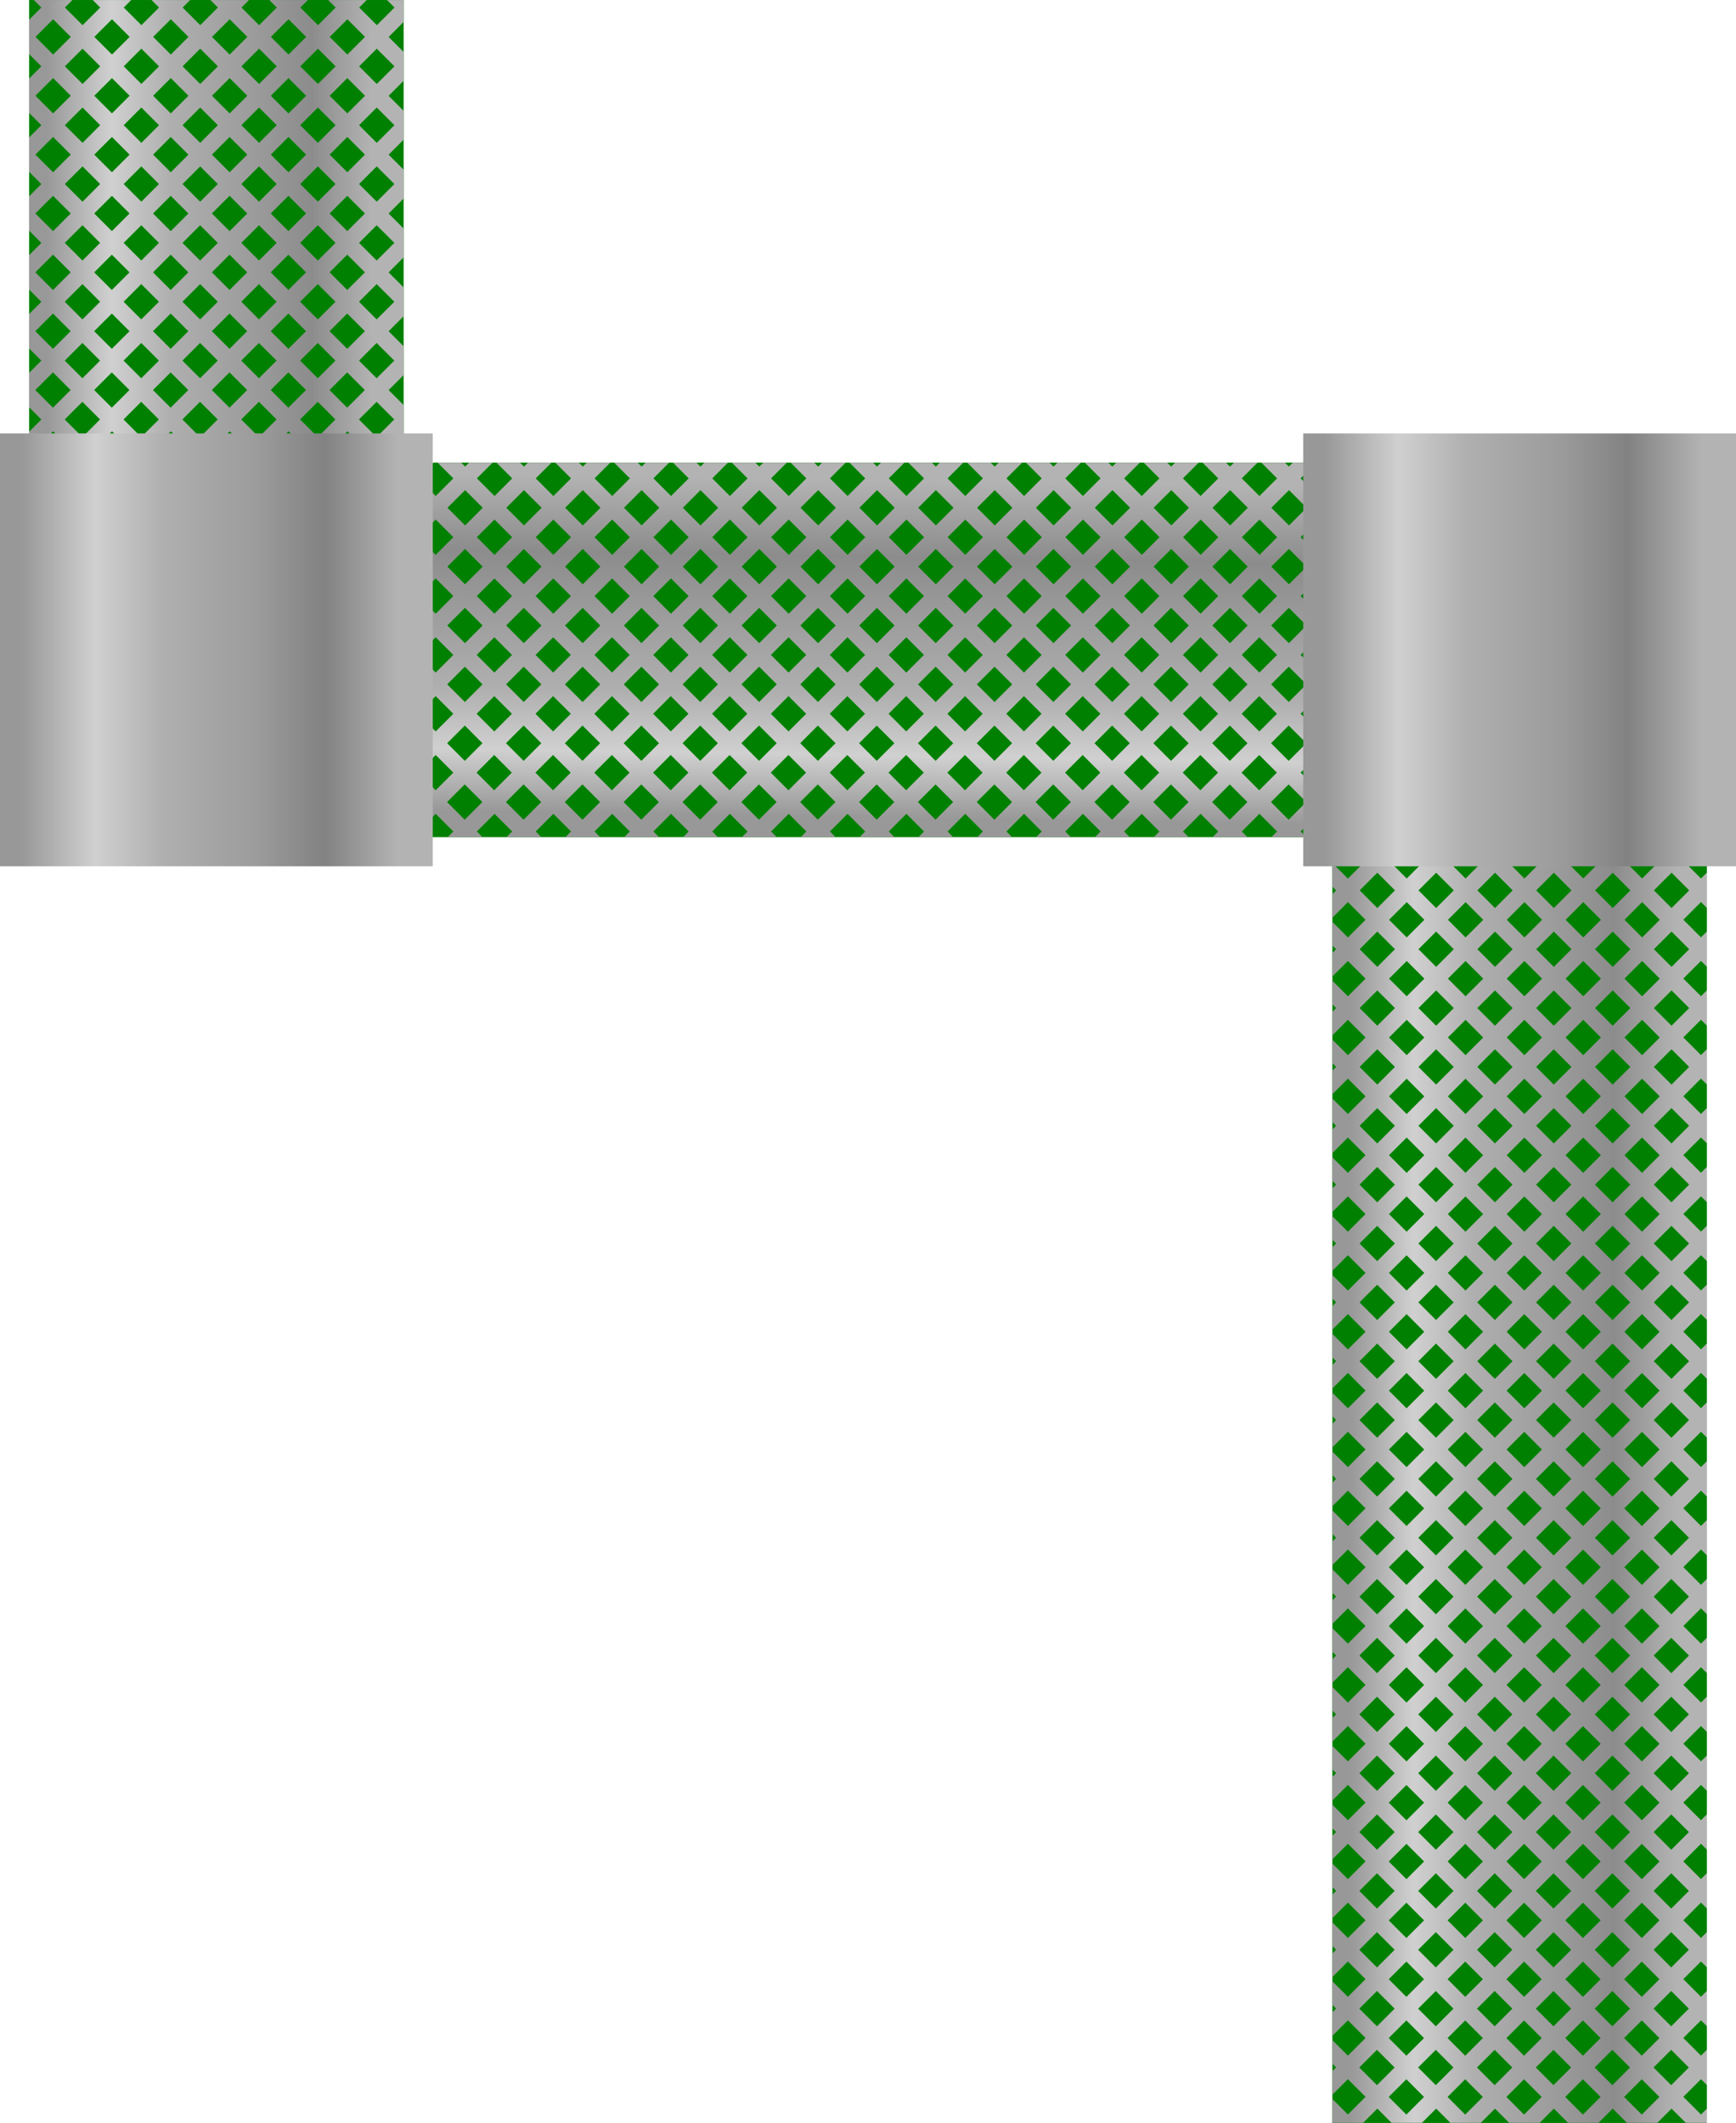 <?xml version="1.0" encoding="UTF-8" standalone="no"?>
<!-- Created with Inkscape (http://www.inkscape.org/) -->

<svg
   width="208.579"
   height="255.044"
   viewBox="0 0 208.579 255.044"
   version="1.1"
   id="svg22745"
   inkscape:version="1.2.2 (732a01da63, 2022-12-09)"
   sodipodi:docname="hose-2.svg"
   xmlns:inkscape="http://www.inkscape.org/namespaces/inkscape"
   xmlns:sodipodi="http://sodipodi.sourceforge.net/DTD/sodipodi-0.dtd"
   xmlns:xlink="http://www.w3.org/1999/xlink"
   xmlns="http://www.w3.org/2000/svg"
   xmlns:svg="http://www.w3.org/2000/svg">
  <sodipodi:namedview
     id="namedview22747"
     pagecolor="#ffffff"
     bordercolor="#000000"
     borderopacity="0.25"
     inkscape:showpageshadow="2"
     inkscape:pageopacity="0.0"
     inkscape:pagecheckerboard="0"
     inkscape:deskcolor="#d1d1d1"
     inkscape:document-units="px"
     showgrid="false"
     inkscape:zoom="0.914906"
     inkscape:cx="75.417584"
     inkscape:cy="288.00773"
     inkscape:window-width="1278"
     inkscape:window-height="1360"
     inkscape:window-x="-7"
     inkscape:window-y="0"
     inkscape:window-maximized="0"
     inkscape:current-layer="layer1" />
  <defs
     id="defs22742">
    <linearGradient
       inkscape:collect="always"
       xlink:href="#linearGradient16891"
       id="linearGradient16893"
       x1="2012.659"
       y1="2354.439"
       x2="2013.383"
       y2="2399.476"
       gradientUnits="userSpaceOnUse" />
    <linearGradient
       inkscape:collect="always"
       id="linearGradient16891">
      <stop
         style="stop-color:#b3b3b3;stop-opacity:1;"
         offset="0.045"
         id="stop16887" />
      <stop
         style="stop-color:#8c8c8c;stop-opacity:1;"
         offset="0.249"
         id="stop16895" />
      <stop
         style="stop-color:#9c9c9c;stop-opacity:1;"
         offset="0.412"
         id="stop16897" />
      <stop
         style="stop-color:#afafaf;stop-opacity:1;"
         offset="0.618"
         id="stop16899" />
      <stop
         style="stop-color:#d0d0d0;stop-opacity:1;"
         offset="0.78"
         id="stop16901" />
      <stop
         style="stop-color:#989898;stop-opacity:1;"
         offset="0.945"
         id="stop16889" />
    </linearGradient>
    <linearGradient
       inkscape:collect="always"
       xlink:href="#linearGradient16149"
       id="linearGradient16151"
       x1="2072.777"
       y1="2326.24"
       x2="2117.777"
       y2="2326.24"
       gradientUnits="userSpaceOnUse" />
    <linearGradient
       inkscape:collect="always"
       id="linearGradient16149">
      <stop
         style="stop-color:#b3b3b3;stop-opacity:1;"
         offset="0.084"
         id="stop16145" />
      <stop
         style="stop-color:#8c8c8c;stop-opacity:1;"
         offset="0.246"
         id="stop16153" />
      <stop
         style="stop-color:#9c9c9c;stop-opacity:1;"
         offset="0.406"
         id="stop16155" />
      <stop
         style="stop-color:#afafaf;stop-opacity:1;"
         offset="0.624"
         id="stop16157" />
      <stop
         style="stop-color:#d0d0d0;stop-opacity:1;"
         offset="0.78"
         id="stop16159" />
      <stop
         style="stop-color:#989898;stop-opacity:1;"
         offset="0.955"
         id="stop16147" />
    </linearGradient>
    <linearGradient
       inkscape:collect="always"
       xlink:href="#linearGradient14681"
       id="linearGradient14683"
       x1="1916.198"
       y1="2477.024"
       x2="1961.198"
       y2="2477.024"
       gradientUnits="userSpaceOnUse" />
    <linearGradient
       inkscape:collect="always"
       id="linearGradient14681">
      <stop
         style="stop-color:#b3b3b3;stop-opacity:1;"
         offset="0.08"
         id="stop14677" />
      <stop
         style="stop-color:#8c8c8c;stop-opacity:1;"
         offset="0.249"
         id="stop14685" />
      <stop
         style="stop-color:#9c9c9c;stop-opacity:1;"
         offset="0.409"
         id="stop14687" />
      <stop
         style="stop-color:#afafaf;stop-opacity:1;"
         offset="0.621"
         id="stop14689" />
      <stop
         style="stop-color:#d0d0d0;stop-opacity:1;"
         offset="0.783"
         id="stop14691" />
      <stop
         style="stop-color:#989898;stop-opacity:1;"
         offset="0.952"
         id="stop14679" />
    </linearGradient>
    <linearGradient
       inkscape:collect="always"
       xlink:href="#linearGradient16079"
       id="linearGradient16704"
       gradientUnits="userSpaceOnUse"
       x1="2070.859"
       y1="2381.742"
       x2="2122.859"
       y2="2381.742"
       gradientTransform="translate(-1.582,-4.926)" />
    <linearGradient
       inkscape:collect="always"
       id="linearGradient16079">
      <stop
         style="stop-color:#b3b3b3;stop-opacity:1;"
         offset="0.08"
         id="stop16075" />
      <stop
         style="stop-color:#828282;stop-opacity:1;"
         offset="0.25"
         id="stop16083" />
      <stop
         style="stop-color:#9c9c9c;stop-opacity:1;"
         offset="0.41"
         id="stop16085" />
      <stop
         style="stop-color:#afafaf;stop-opacity:1;"
         offset="0.62"
         id="stop16087" />
      <stop
         style="stop-color:#d0d0d0;stop-opacity:1;"
         offset="0.78"
         id="stop16089" />
      <stop
         style="stop-color:#989898;stop-opacity:1;"
         offset="0.95"
         id="stop16077" />
    </linearGradient>
    <linearGradient
       inkscape:collect="always"
       xlink:href="#linearGradient16079"
       id="linearGradient16706"
       gradientUnits="userSpaceOnUse"
       gradientTransform="translate(-158.162,-4.926)"
       x1="2070.859"
       y1="2381.742"
       x2="2122.859"
       y2="2381.742" />
  </defs>
  <g
     inkscape:label="Layer 1"
     inkscape:groupmode="layer"
     id="layer1"
     transform="translate(-320.891,-282.356)">
    <g
       id="hose-2"
       transform="matrix(-1,0,0,1,2442.167,-2016.384)"
       style="display:inline">
      <rect
         style="fill:#008000;stroke:none;stroke-width:1.352;stroke-linecap:square;stroke-dasharray:none;paint-order:markers stroke fill"
         id="rect12396-8-7"
         width="45"
         height="106.334"
         x="2354.315"
         y="-2069.965"
         transform="rotate(90)"
         inkscape:label="rect12396-8" />
      <path
         id="rect12396-8-7-0"
         style="display:inline;fill:url(#linearGradient16893);fill-opacity:1;stroke:none;stroke-width:1.352;stroke-linecap:square;stroke-dasharray:none;paint-order:markers stroke fill"
         inkscape:label="rect12396-8"
         d="m 2069.965,2354.315 v 0.807 l -0.807,-0.807 z m -1.264,0 -1.893,1.893 2.121,2.121 1.035,-1.035 v 4.899 l -1.035,-1.035 -2.121,2.121 2.121,2.121 1.035,-1.035 v 4.9 l -1.035,-1.035 -2.121,2.121 2.121,2.121 1.035,-1.035 v 4.898 l -1.035,-1.035 -2.121,2.121 2.121,2.121 1.035,-1.035 v 4.898 l -1.035,-1.035 -2.121,2.121 2.121,2.123 1.035,-1.035 v 4.898 l -1.035,-1.035 -2.121,2.121 2.121,2.121 1.035,-1.035 v 4.898 l -1.035,-1.035 -2.121,2.121 0.682,0.682 h -4.191 l 0.682,-0.682 -2.121,-2.121 -2.121,2.121 0.682,0.682 h -4.193 l 0.682,-0.682 -2.121,-2.121 -2.121,2.121 0.682,0.682 h -4.191 l 0.682,-0.682 -2.121,-2.121 -2.121,2.121 0.682,0.682 h -4.191 l 0.682,-0.682 -2.121,-2.121 -2.123,2.121 0.682,0.682 h -4.191 l 0.682,-0.682 -2.121,-2.121 -2.121,2.121 0.682,0.682 h -4.191 l 0.682,-0.682 -2.121,-2.121 -2.121,2.121 0.682,0.682 h -4.193 l 0.682,-0.682 -2.121,-2.121 -2.121,2.121 0.682,0.682 h -4.191 l 0.682,-0.682 -2.121,-2.121 -2.121,2.121 0.682,0.682 h -4.191 l 0.682,-0.682 -2.121,-2.121 -2.121,2.121 0.682,0.682 h -4.193 l 0.682,-0.682 -2.121,-2.121 -2.121,2.121 0.682,0.682 h -4.191 l 0.682,-0.682 -2.121,-2.121 -2.121,2.121 0.682,0.682 h -4.191 l 0.682,-0.682 -2.123,-2.121 -2.121,2.121 0.682,0.682 h -4.191 l 0.682,-0.682 -2.121,-2.121 -2.121,2.121 0.682,0.682 h -4.191 l 0.682,-0.682 -2.121,-2.121 -2.121,2.121 0.682,0.682 h -4.193 l 0.682,-0.682 -1.353,-1.354 v -4.363 l 1.353,-1.354 -1.353,-1.353 v -4.363 l 1.353,-1.355 -1.353,-1.353 v -4.363 l 1.353,-1.353 -1.353,-1.353 v -4.363 l 1.353,-1.353 -1.353,-1.354 v -4.365 l 1.353,-1.353 -1.353,-1.353 v -4.363 l 1.353,-1.353 -1.353,-1.353 v -0.539 h 2.289 l 0.479,0.478 0.478,-0.478 h 2.83 l -1.893,1.893 2.121,2.121 2.121,-2.121 -1.893,-1.893 h 2.828 l 0.478,0.478 0.478,-0.478 h 2.828 l -1.893,1.893 2.121,2.121 2.121,-2.121 -1.893,-1.893 h 2.828 l 0.478,0.478 0.478,-0.478 h 2.828 l -1.893,1.893 2.121,2.121 2.123,-2.121 -1.895,-1.893 h 2.83 l 0.478,0.478 0.478,-0.478 h 2.828 l -1.893,1.893 2.121,2.121 2.121,-2.121 -1.893,-1.893 h 2.828 l 0.478,0.478 0.478,-0.478 h 2.828 l -1.893,1.893 2.121,2.121 2.121,-2.121 -1.893,-1.893 h 2.828 l 0.478,0.478 0.478,-0.478 h 2.83 l -1.893,1.893 2.121,2.121 2.121,-2.121 -1.893,-1.893 h 2.828 l 0.478,0.478 0.478,-0.478 h 2.828 l -1.893,1.893 2.121,2.121 2.121,-2.121 -1.893,-1.893 h 2.828 l 0.478,0.478 0.478,-0.478 h 2.828 l -1.893,1.893 2.121,2.121 2.121,-2.121 -1.893,-1.893 h 2.83 l 0.479,0.478 0.478,-0.478 h 2.828 l -1.893,1.893 2.121,2.121 2.121,-2.121 -1.893,-1.893 h 2.828 l 0.478,0.478 0.478,-0.478 h 2.828 l -1.893,1.893 2.121,2.121 2.121,-2.121 -1.893,-1.893 h 2.828 l 0.478,0.478 0.478,-0.478 h 2.83 l -1.895,1.893 2.123,2.121 2.121,-2.121 -1.893,-1.893 h 2.828 l 0.479,0.478 0.478,-0.478 h 2.828 l -1.893,1.893 2.121,2.121 2.121,-2.121 -1.893,-1.893 h 2.828 l 0.478,0.478 0.478,-0.478 h 2.828 l -1.893,1.893 2.121,2.121 2.121,-2.121 -1.893,-1.893 h 2.83 l 0.478,0.478 0.478,-0.478 h 2.828 l -1.893,1.893 2.121,2.121 2.121,-2.121 -1.893,-1.893 h 2.828 l 0.478,0.478 0.479,-0.478 z m -3.307,3.307 -2.121,2.121 2.121,2.121 2.121,-2.121 z m -7.07,0 -2.123,2.121 2.123,2.121 2.121,-2.121 z m -7.072,0 -2.121,2.121 2.121,2.121 2.121,-2.121 z m -7.07,0 -2.121,2.121 2.121,2.121 2.121,-2.121 z m -7.072,0 -2.121,2.121 2.121,2.121 2.121,-2.121 z m -7.07,0 -2.121,2.121 2.121,2.121 2.121,-2.121 z m -7.07,0 -2.123,2.121 2.123,2.121 2.121,-2.121 z m -7.072,0 -2.121,2.121 2.121,2.121 2.121,-2.121 z m -7.07,0 -2.121,2.121 2.121,2.121 2.121,-2.121 z m -7.072,0 -2.121,2.121 2.121,2.121 2.123,-2.121 z m -7.07,0 -2.121,2.121 2.121,2.121 2.121,-2.121 z m -7.07,0 -2.121,2.121 2.121,2.121 2.121,-2.121 z m -7.072,0 -2.121,2.121 2.121,2.121 2.121,-2.121 z m -7.07,0 -2.121,2.121 2.121,2.121 2.121,-2.121 z m -7.072,0 -2.121,2.121 2.121,2.121 2.123,-2.121 z m 95.461,3.535 -2.121,2.121 2.121,2.121 2.121,-2.121 z m -7.072,0 -2.121,2.121 2.121,2.121 2.121,-2.121 z m -7.07,0 -2.121,2.121 2.121,2.121 2.121,-2.121 z m -7.07,0 -2.123,2.121 2.123,2.121 2.121,-2.121 z m -7.072,0 -2.121,2.121 2.121,2.121 2.121,-2.121 z m -7.07,0 -2.121,2.121 2.121,2.121 2.121,-2.121 z m -7.072,0 -2.121,2.121 2.121,2.121 2.121,-2.121 z m -7.07,0 -2.121,2.121 2.121,2.121 2.121,-2.121 z m -7.07,0 -2.121,2.121 2.121,2.121 2.121,-2.121 z m -7.072,0 -2.121,2.121 2.121,2.121 2.121,-2.121 z m -7.07,0 -2.121,2.121 2.121,2.121 2.121,-2.121 z m -7.072,0 -2.121,2.121 2.121,2.121 2.123,-2.121 z m -7.07,0 -2.121,2.121 2.121,2.121 2.121,-2.121 z m -7.07,0 -2.121,2.121 2.121,2.121 2.121,-2.121 z m 95.459,3.535 -2.121,2.121 2.121,2.123 2.121,-2.123 z m -7.07,0 -2.123,2.121 2.123,2.123 2.121,-2.123 z m -7.072,0 -2.121,2.121 2.121,2.123 2.121,-2.123 z m -7.07,0 -2.121,2.121 2.121,2.123 2.121,-2.123 z m -7.072,0 -2.121,2.121 2.121,2.123 2.121,-2.123 z m -7.07,0 -2.121,2.121 2.121,2.123 2.121,-2.123 z m -7.07,0 -2.123,2.121 2.123,2.123 2.121,-2.123 z m -7.072,0 -2.121,2.121 2.121,2.123 2.121,-2.123 z m -7.07,0 -2.121,2.121 2.121,2.123 2.121,-2.123 z m -7.072,0 -2.121,2.121 2.121,2.123 2.123,-2.123 z m -7.07,0 -2.121,2.121 2.121,2.123 2.121,-2.123 z m -7.07,0 -2.121,2.121 2.121,2.123 2.121,-2.123 z m -7.072,0 -2.121,2.121 2.121,2.123 2.121,-2.123 z m -7.07,0 -2.121,2.121 2.121,2.123 2.121,-2.123 z m -7.072,0 -2.121,2.121 2.121,2.123 2.123,-2.123 z m 95.461,3.537 -2.121,2.121 2.121,2.121 2.121,-2.121 z m -7.072,0 -2.121,2.121 2.121,2.121 2.121,-2.121 z m -7.07,0 -2.121,2.121 2.121,2.121 2.121,-2.121 z m -7.07,0 -2.123,2.121 2.123,2.121 2.121,-2.121 z m -7.072,0 -2.121,2.121 2.121,2.121 2.121,-2.121 z m -7.07,0 -2.121,2.121 2.121,2.121 2.121,-2.121 z m -7.072,0 -2.121,2.121 2.121,2.121 2.121,-2.121 z m -7.07,0 -2.121,2.121 2.121,2.121 2.121,-2.121 z m -7.07,0 -2.121,2.121 2.121,2.121 2.121,-2.121 z m -7.072,0 -2.121,2.121 2.121,2.121 2.121,-2.121 z m -7.07,0 -2.121,2.121 2.121,2.121 2.121,-2.121 z m -7.072,0 -2.121,2.121 2.121,2.121 2.123,-2.121 z m -7.07,0 -2.121,2.121 2.121,2.121 2.121,-2.121 z m -7.07,0 -2.121,2.121 2.121,2.121 2.121,-2.121 z m 95.459,3.535 -2.121,2.121 2.121,2.121 2.121,-2.121 z m -7.07,0 -2.123,2.121 2.123,2.121 2.121,-2.121 z m -7.072,0 -2.121,2.121 2.121,2.121 2.121,-2.121 z m -7.07,0 -2.121,2.121 2.121,2.121 2.121,-2.121 z m -7.072,0 -2.121,2.121 2.121,2.121 2.121,-2.121 z m -7.07,0 -2.121,2.121 2.121,2.121 2.121,-2.121 z m -7.07,0 -2.123,2.121 2.123,2.121 2.121,-2.121 z m -7.072,0 -2.121,2.121 2.121,2.121 2.121,-2.121 z m -7.07,0 -2.121,2.121 2.121,2.121 2.121,-2.121 z m -7.072,0 -2.121,2.121 2.121,2.121 2.123,-2.121 z m -7.07,0 -2.121,2.121 2.121,2.121 2.121,-2.121 z m -7.07,0 -2.121,2.121 2.121,2.121 2.121,-2.121 z m -7.072,0 -2.121,2.121 2.121,2.121 2.121,-2.121 z m -7.07,0 -2.121,2.121 2.121,2.121 2.121,-2.121 z m -7.072,0 -2.121,2.121 2.121,2.121 2.123,-2.121 z m 95.461,3.535 -2.121,2.121 2.121,2.121 2.121,-2.121 z m -7.072,0 -2.121,2.121 2.121,2.121 2.121,-2.121 z m -7.07,0 -2.121,2.121 2.121,2.121 2.121,-2.121 z m -7.07,0 -2.123,2.121 2.123,2.121 2.121,-2.121 z m -7.072,0 -2.121,2.121 2.121,2.121 2.121,-2.121 z m -7.07,0 -2.121,2.121 2.121,2.121 2.121,-2.121 z m -7.072,0 -2.121,2.121 2.121,2.121 2.121,-2.121 z m -7.07,0 -2.121,2.121 2.121,2.121 2.121,-2.121 z m -7.07,0 -2.121,2.121 2.121,2.121 2.121,-2.121 z m -7.072,0 -2.121,2.121 2.121,2.121 2.121,-2.121 z m -7.07,0 -2.121,2.121 2.121,2.121 2.121,-2.121 z m -7.072,0 -2.121,2.121 2.121,2.121 2.123,-2.121 z m -7.07,0 -2.121,2.121 2.121,2.121 2.121,-2.121 z m -7.07,0 -2.121,2.121 2.121,2.121 2.121,-2.121 z m 95.459,3.535 -2.121,2.121 2.121,2.121 2.121,-2.121 z m -7.07,0 -2.123,2.121 2.123,2.121 2.121,-2.121 z m -7.072,0 -2.121,2.121 2.121,2.121 2.121,-2.121 z m -7.07,0 -2.121,2.121 2.121,2.121 2.121,-2.121 z m -7.072,0 -2.121,2.121 2.121,2.121 2.121,-2.121 z m -7.07,0 -2.121,2.121 2.121,2.121 2.121,-2.121 z m -7.07,0 -2.123,2.121 2.123,2.121 2.121,-2.121 z m -7.072,0 -2.121,2.121 2.121,2.121 2.121,-2.121 z m -7.07,0 -2.121,2.121 2.121,2.121 2.121,-2.121 z m -7.072,0 -2.121,2.121 2.121,2.121 2.123,-2.121 z m -7.07,0 -2.121,2.121 2.121,2.121 2.121,-2.121 z m -7.07,0 -2.121,2.121 2.121,2.121 2.121,-2.121 z m -7.072,0 -2.121,2.121 2.121,2.121 2.121,-2.121 z m -7.07,0 -2.121,2.121 2.121,2.121 2.121,-2.121 z m -7.072,0 -2.121,2.121 2.121,2.121 2.123,-2.121 z m 95.461,3.535 -2.121,2.121 2.121,2.123 2.121,-2.123 z m -7.072,0 -2.121,2.121 2.121,2.123 2.121,-2.123 z m -7.07,0 -2.121,2.121 2.121,2.123 2.121,-2.123 z m -7.07,0 -2.123,2.121 2.123,2.123 2.121,-2.123 z m -7.072,0 -2.121,2.121 2.121,2.123 2.121,-2.123 z m -7.07,0 -2.121,2.121 2.121,2.123 2.121,-2.123 z m -7.072,0 -2.121,2.121 2.121,2.123 2.121,-2.123 z m -7.07,0 -2.121,2.121 2.121,2.123 2.121,-2.123 z m -7.07,0 -2.121,2.121 2.121,2.123 2.121,-2.123 z m -7.072,0 -2.121,2.121 2.121,2.123 2.121,-2.123 z m -7.07,0 -2.121,2.121 2.121,2.123 2.121,-2.123 z m -7.072,0 -2.121,2.121 2.121,2.123 2.123,-2.123 z m -7.07,0 -2.121,2.121 2.121,2.123 2.121,-2.123 z m -7.07,0 -2.121,2.121 2.121,2.123 2.121,-2.123 z m 95.459,3.535 -2.121,2.123 2.121,2.121 2.121,-2.121 z m -7.07,0 -2.123,2.123 2.123,2.121 2.121,-2.121 z m -7.072,0 -2.121,2.123 2.121,2.121 2.121,-2.121 z m -7.07,0 -2.121,2.123 2.121,2.121 2.121,-2.121 z m -7.072,0 -2.121,2.123 2.121,2.121 2.121,-2.121 z m -7.07,0 -2.121,2.123 2.121,2.121 2.121,-2.121 z m -7.07,0 -2.123,2.123 2.123,2.121 2.121,-2.121 z m -7.072,0 -2.121,2.123 2.121,2.121 2.121,-2.121 z m -7.07,0 -2.121,2.123 2.121,2.121 2.121,-2.121 z m -7.072,0 -2.121,2.123 2.121,2.121 2.123,-2.121 z m -7.07,0 -2.121,2.123 2.121,2.121 2.121,-2.121 z m -7.07,0 -2.121,2.123 2.121,2.121 2.121,-2.121 z m -7.072,0 -2.121,2.123 2.121,2.121 2.121,-2.121 z m -7.07,0 -2.121,2.123 2.121,2.121 2.121,-2.121 z m -7.072,0 -2.121,2.123 2.121,2.121 2.123,-2.121 z m 95.461,3.537 -2.121,2.121 2.121,2.121 2.121,-2.121 z m -7.072,0 -2.121,2.121 2.121,2.121 2.121,-2.121 z m -7.07,0 -2.121,2.121 2.121,2.121 2.121,-2.121 z m -7.07,0 -2.123,2.121 2.123,2.121 2.121,-2.121 z m -7.072,0 -2.121,2.121 2.121,2.121 2.121,-2.121 z m -7.07,0 -2.121,2.121 2.121,2.121 2.121,-2.121 z m -7.072,0 -2.121,2.121 2.121,2.121 2.121,-2.121 z m -7.07,0 -2.121,2.121 2.121,2.121 2.121,-2.121 z m -7.07,0 -2.121,2.121 2.121,2.121 2.121,-2.121 z m -7.072,0 -2.121,2.121 2.121,2.121 2.121,-2.121 z m -7.07,0 -2.121,2.121 2.121,2.121 2.121,-2.121 z m -7.072,0 -2.121,2.121 2.121,2.121 2.123,-2.121 z m -7.07,0 -2.121,2.121 2.121,2.121 2.121,-2.121 z m -7.07,0 -2.121,2.121 2.121,2.121 2.121,-2.121 z m 95.459,3.535 -2.121,2.121 2.121,2.121 2.121,-2.121 z m -7.07,0 -2.123,2.121 2.123,2.121 2.121,-2.121 z m -7.072,0 -2.121,2.121 2.121,2.121 2.121,-2.121 z m -7.07,0 -2.121,2.121 2.121,2.121 2.121,-2.121 z m -7.072,0 -2.121,2.121 2.121,2.121 2.121,-2.121 z m -7.07,0 -2.121,2.121 2.121,2.121 2.121,-2.121 z m -7.07,0 -2.123,2.121 2.123,2.121 2.121,-2.121 z m -7.072,0 -2.121,2.121 2.121,2.121 2.121,-2.121 z m -7.07,0 -2.121,2.121 2.121,2.121 2.121,-2.121 z m -7.072,0 -2.121,2.121 2.121,2.121 2.123,-2.121 z m -7.07,0 -2.121,2.121 2.121,2.121 2.121,-2.121 z m -7.07,0 -2.121,2.121 2.121,2.121 2.121,-2.121 z m -7.072,0 -2.121,2.121 2.121,2.121 2.121,-2.121 z m -7.07,0 -2.121,2.121 2.121,2.121 2.121,-2.121 z m -7.072,0 -2.121,2.121 2.121,2.121 2.123,-2.121 z"
         transform="translate(4.2e-5)" />
      <rect
         style="fill:#008000;stroke:none;stroke-width:0.973;stroke-linecap:square;stroke-dasharray:none;paint-order:markers stroke fill"
         id="rect12396-4"
         width="45"
         height="55"
         x="2072.777"
         y="2298.741"
         ry="0" />
      <path
         id="rect12396-4-2"
         style="display:inline;fill:url(#linearGradient16151);fill-opacity:1;stroke:none;stroke-width:0.973;stroke-linecap:square;stroke-dasharray:none;paint-order:markers stroke fill"
         d="m 2117.206,2298.74 -0.898,0.898 1.469,1.469 v 4.133 l -1.469,1.469 1.469,1.469 v 4.133 l -1.469,1.471 1.469,1.469 v 4.133 l -1.469,1.469 1.469,1.469 v 4.133 l -1.469,1.469 1.469,1.469 v 4.135 l -1.469,1.469 1.469,1.469 v 4.133 l -1.469,1.469 1.469,1.469 v 4.133 l -1.469,1.469 1.469,1.471 v 3.135 h -1.83 l 1.068,-1.068 -2.121,-2.121 -2.123,2.121 1.07,1.068 h -4.967 l 1.068,-1.068 -2.121,-2.121 -2.121,2.121 1.068,1.068 h -4.965 l 1.068,-1.068 -2.121,-2.121 -2.121,2.121 1.068,1.068 h -4.967 l 1.07,-1.068 -2.123,-2.121 -2.121,2.121 1.068,1.068 h -4.965 l 1.068,-1.068 -2.121,-2.121 -2.121,2.121 1.068,1.068 h -4.965 l 1.068,-1.068 -2.121,-2.121 -2.121,2.121 1.068,1.068 h -4.967 l 1.068,-1.068 -1.811,-1.81 v -3.451 l 1.811,-1.81 -1.811,-1.811 v -3.449 l 1.811,-1.811 -1.811,-1.81 v -3.449 l 1.811,-1.811 -1.811,-1.812 v -3.449 l 1.811,-1.81 -1.811,-1.811 v -3.449 l 1.811,-1.81 -1.811,-1.811 v -3.451 l 1.811,-1.81 -1.811,-1.811 v -3.449 l 1.811,-1.81 -1.811,-1.811 v -2.623 h 2.002 l -0.898,0.898 2.123,2.121 2.121,-2.121 -0.898,-0.898 h 4.625 l -0.898,0.898 2.121,2.121 2.121,-2.121 -0.898,-0.898 h 4.625 l -0.898,0.898 2.121,2.121 2.121,-2.121 -0.898,-0.898 h 4.627 l -0.898,0.898 2.121,2.121 2.121,-2.121 -0.898,-0.898 h 4.625 l -0.898,0.898 2.121,2.121 2.121,-2.121 -0.898,-0.898 h 4.625 l -0.898,0.898 2.121,2.121 2.123,-2.121 -0.898,-0.898 z m -2.312,2.312 -2.123,2.121 2.123,2.121 2.121,-2.121 z m -7.072,0 -2.121,2.121 2.121,2.121 2.121,-2.121 z m -7.07,0 -2.121,2.121 2.121,2.121 2.121,-2.121 z m -7.072,0 -2.121,2.121 2.121,2.121 2.123,-2.121 z m -7.07,0 -2.121,2.121 2.121,2.121 2.121,-2.121 z m -7.07,0 -2.121,2.121 2.121,2.121 2.121,-2.121 z m 31.818,3.535 -2.121,2.121 2.121,2.121 2.123,-2.121 z m -7.07,0 -2.121,2.121 2.121,2.121 2.121,-2.121 z m -7.07,0 -2.121,2.121 2.121,2.121 2.121,-2.121 z m -7.072,0 -2.121,2.121 2.121,2.121 2.121,-2.121 z m -7.07,0 -2.121,2.121 2.121,2.121 2.121,-2.121 z m -7.07,0 -2.123,2.121 2.123,2.121 2.121,-2.121 z m 38.891,3.535 -2.123,2.121 2.123,2.121 2.121,-2.121 z m -7.072,0 -2.121,2.121 2.121,2.121 2.121,-2.121 z m -7.07,0 -2.121,2.121 2.121,2.121 2.121,-2.121 z m -7.072,0 -2.121,2.121 2.121,2.121 2.123,-2.121 z m -7.07,0 -2.121,2.121 2.121,2.121 2.121,-2.121 z m -7.07,0 -2.121,2.121 2.121,2.121 2.121,-2.121 z m 31.818,3.535 -2.121,2.123 2.121,2.121 2.123,-2.121 z m -7.07,0 -2.121,2.123 2.121,2.121 2.121,-2.121 z m -7.07,0 -2.121,2.123 2.121,2.121 2.121,-2.121 z m -7.072,0 -2.121,2.123 2.121,2.121 2.121,-2.121 z m -7.07,0 -2.121,2.123 2.121,2.121 2.121,-2.121 z m -7.07,0 -2.123,2.123 2.123,2.121 2.121,-2.121 z m 38.891,3.537 -2.123,2.121 2.123,2.121 2.121,-2.121 z m -7.072,0 -2.121,2.121 2.121,2.121 2.121,-2.121 z m -7.07,0 -2.121,2.121 2.121,2.121 2.121,-2.121 z m -7.072,0 -2.121,2.121 2.121,2.121 2.123,-2.121 z m -7.07,0 -2.121,2.121 2.121,2.121 2.121,-2.121 z m -7.07,0 -2.121,2.121 2.121,2.121 2.121,-2.121 z m 31.818,3.535 -2.121,2.121 2.121,2.121 2.123,-2.121 z m -7.07,0 -2.121,2.121 2.121,2.121 2.121,-2.121 z m -7.07,0 -2.121,2.121 2.121,2.121 2.121,-2.121 z m -7.072,0 -2.121,2.121 2.121,2.121 2.121,-2.121 z m -7.07,0 -2.121,2.121 2.121,2.121 2.121,-2.121 z m -7.07,0 -2.123,2.121 2.123,2.121 2.121,-2.121 z m 38.891,3.535 -2.123,2.121 2.123,2.121 2.121,-2.121 z m -7.072,0 -2.121,2.121 2.121,2.121 2.121,-2.121 z m -7.07,0 -2.121,2.121 2.121,2.121 2.121,-2.121 z m -7.072,0 -2.121,2.121 2.121,2.121 2.123,-2.121 z m -7.07,0 -2.121,2.121 2.121,2.121 2.121,-2.121 z m -7.07,0 -2.121,2.121 2.121,2.121 2.121,-2.121 z m 31.818,3.535 -2.121,2.121 2.121,2.121 2.123,-2.121 z m -7.07,0 -2.121,2.121 2.121,2.121 2.121,-2.121 z m -7.07,0 -2.121,2.121 2.121,2.121 2.121,-2.121 z m -7.072,0 -2.121,2.121 2.121,2.121 2.121,-2.121 z m -7.07,0 -2.121,2.121 2.121,2.121 2.121,-2.121 z m -7.07,0 -2.123,2.121 2.123,2.121 2.121,-2.121 z m 38.891,3.535 -2.123,2.123 2.123,2.121 2.121,-2.121 z m -7.072,0 -2.121,2.123 2.121,2.121 2.121,-2.121 z m -7.07,0 -2.121,2.123 2.121,2.121 2.121,-2.121 z m -7.072,0 -2.121,2.123 2.121,2.121 2.123,-2.121 z m -7.07,0 -2.121,2.123 2.121,2.121 2.121,-2.121 z m -7.07,0 -2.121,2.123 2.121,2.121 2.121,-2.121 z m 31.818,3.537 -2.121,2.121 2.121,2.121 2.123,-2.121 z m -7.07,0 -2.121,2.121 2.121,2.121 2.121,-2.121 z m -7.07,0 -2.121,2.121 2.121,2.121 2.121,-2.121 z m -7.072,0 -2.121,2.121 2.121,2.121 2.121,-2.121 z m -7.07,0 -2.121,2.121 2.121,2.121 2.121,-2.121 z m -7.07,0 -2.123,2.121 2.123,2.121 2.121,-2.121 z m 38.891,3.535 -2.123,2.121 2.123,2.121 2.121,-2.121 z m -7.072,0 -2.121,2.121 2.121,2.121 2.121,-2.121 z m -7.07,0 -2.121,2.121 2.121,2.121 2.121,-2.121 z m -7.072,0 -2.121,2.121 2.121,2.121 2.123,-2.121 z m -7.07,0 -2.121,2.121 2.121,2.121 2.121,-2.121 z m -7.07,0 -2.121,2.121 2.121,2.121 2.121,-2.121 z m 31.818,3.535 -2.121,2.121 2.121,2.121 2.123,-2.121 z m -7.07,0 -2.121,2.121 2.121,2.121 2.121,-2.121 z m -7.07,0 -2.121,2.121 2.121,2.121 2.121,-2.121 z m -7.072,0 -2.121,2.121 2.121,2.121 2.121,-2.121 z m -7.07,0 -2.121,2.121 2.121,2.121 2.121,-2.121 z m -7.07,0 -2.123,2.121 2.123,2.121 2.121,-2.121 z m 38.891,3.535 -2.123,2.121 2.123,2.121 2.121,-2.121 z m -7.072,0 -2.121,2.121 2.121,2.121 2.121,-2.121 z m -7.07,0 -2.121,2.121 2.121,2.121 2.121,-2.121 z m -7.072,0 -2.121,2.121 2.121,2.121 2.123,-2.121 z m -7.07,0 -2.121,2.121 2.121,2.121 2.121,-2.121 z m -7.07,0 -2.121,2.121 2.121,2.121 2.121,-2.121 z m 31.818,3.535 -2.121,2.121 2.121,2.123 2.123,-2.123 z m -7.07,0 -2.121,2.121 2.121,2.123 2.121,-2.123 z m -7.07,0 -2.121,2.121 2.121,2.123 2.121,-2.123 z m -7.072,0 -2.121,2.121 2.121,2.123 2.121,-2.123 z m -7.07,0 -2.121,2.121 2.121,2.123 2.121,-2.123 z m -7.07,0 -2.123,2.121 2.123,2.123 2.121,-2.123 z"
         transform="translate(4.2e-5)" />
      <rect
         style="fill:#008000;stroke:none;stroke-width:1.625;stroke-linecap:square;stroke-dasharray:none;paint-order:markers stroke fill"
         id="rect12396-1-1"
         width="45"
         height="153.522"
         x="1916.197"
         y="2400.263" />
      <path
         id="rect12396-1-1-1"
         style="display:inline;fill:url(#linearGradient14683);fill-opacity:1;stroke:none;stroke-width:1.625;stroke-linecap:square;stroke-dasharray:none;paint-order:markers stroke fill"
         d="m 1961.198,2400.263 v 1.654 l -1.654,-1.654 z m -2.084,0 -1.906,1.906 2.121,2.123 1.869,-1.871 v 2.83 l -0.455,0.455 0.455,0.455 v 2.828 l -1.869,-1.869 -2.121,2.121 2.121,2.121 1.869,-1.869 v 2.828 l -0.455,0.455 0.455,0.455 v 2.828 l -1.869,-1.869 -2.121,2.121 2.121,2.121 1.869,-1.869 v 2.828 l -0.455,0.455 0.455,0.455 v 2.83 l -1.869,-1.871 -2.121,2.123 2.121,2.121 1.869,-1.869 v 2.828 l -0.455,0.455 0.455,0.455 v 2.828 l -1.869,-1.869 -2.121,2.121 2.121,2.121 1.869,-1.869 v 2.828 l -0.455,0.455 0.455,0.455 v 2.828 l -1.869,-1.869 -2.121,2.121 2.121,2.121 1.869,-1.869 v 2.828 l -0.455,0.455 0.455,0.455 v 2.83 l -1.869,-1.869 -2.121,2.121 2.121,2.121 1.869,-1.869 v 2.828 l -0.455,0.455 0.455,0.455 v 2.828 l -1.869,-1.869 -2.121,2.121 2.121,2.121 1.869,-1.869 v 2.828 l -0.455,0.455 0.455,0.455 v 2.828 l -1.869,-1.869 -2.121,2.121 2.121,2.123 1.869,-1.871 v 2.83 l -0.455,0.455 0.455,0.455 v 2.828 l -1.869,-1.869 -2.121,2.121 2.121,2.121 1.869,-1.869 v 2.828 l -0.455,0.455 0.455,0.455 v 2.828 l -1.869,-1.869 -2.121,2.121 2.121,2.121 1.869,-1.869 v 2.828 l -0.455,0.455 0.455,0.455 v 2.83 l -1.869,-1.869 -2.121,2.121 2.121,2.121 1.869,-1.869 v 2.828 l -0.455,0.455 0.455,0.455 v 2.828 l -1.869,-1.869 -2.121,2.121 2.121,2.121 1.869,-1.869 v 2.828 l -0.455,0.455 0.455,0.455 v 2.828 l -1.869,-1.869 -2.121,2.121 2.121,2.121 1.869,-1.869 v 2.83 l -0.455,0.455 0.455,0.455 v 2.828 l -1.869,-1.869 -2.121,2.121 2.121,2.121 1.869,-1.869 v 2.828 l -0.455,0.455 0.455,0.455 v 2.828 l -1.869,-1.869 -2.121,2.121 2.121,2.121 1.869,-1.869 v 2.828 l -0.455,0.455 0.455,0.455 v 2.83 l -1.869,-1.871 -2.121,2.123 2.121,2.121 1.869,-1.869 v 2.828 l -0.455,0.455 0.455,0.455 v 2.828 l -1.869,-1.869 -2.121,2.121 2.121,2.121 1.869,-1.869 v 2.828 l -0.455,0.455 0.455,0.455 v 2.828 l -1.869,-1.869 -2.121,2.121 2.121,2.121 1.869,-1.869 v 2.83 l -0.455,0.455 0.455,0.455 v 2.828 l -1.869,-1.869 -2.121,2.121 2.121,2.121 1.869,-1.869 v 2.828 l -0.455,0.455 0.455,0.455 v 2.828 l -1.869,-1.869 -2.121,2.121 2.121,2.121 1.869,-1.869 v 2.828 l -0.455,0.455 0.455,0.455 v 2.83 l -1.869,-1.871 -2.121,2.123 2.121,2.121 1.869,-1.869 v 2.828 l -0.041,0.041 h -3.656 l -1.707,-1.707 -1.707,1.707 h -3.656 l -1.709,-1.707 -1.707,1.707 h -3.656 l -1.707,-1.707 -1.707,1.707 h -3.656 l -1.707,-1.707 -1.707,1.707 h -3.658 l -1.707,-1.707 -1.707,1.707 h -3.656 l -1.707,-1.707 -1.707,1.707 h -2.533 v -1.705 l 0.705,0.705 2.121,-2.121 -2.121,-2.123 -0.705,0.705 v -4.238 l 0.705,0.705 2.121,-2.121 -2.121,-2.121 -0.705,0.705 v -4.238 l 0.705,0.705 2.121,-2.121 -2.121,-2.121 -0.705,0.705 v -4.24 l 0.705,0.705 2.121,-2.121 -2.121,-2.121 -0.705,0.705 v -4.238 l 0.705,0.705 2.121,-2.121 -2.121,-2.121 -0.705,0.705 v -4.238 l 0.705,0.705 2.121,-2.121 -2.121,-2.123 -0.705,0.705 v -4.238 l 0.705,0.705 2.121,-2.121 -2.121,-2.121 -0.705,0.705 v -4.238 l 0.705,0.705 2.121,-2.121 -2.121,-2.121 -0.705,0.705 v -4.24 l 0.705,0.705 2.121,-2.121 -2.121,-2.121 -0.705,0.705 v -4.238 l 0.705,0.705 2.121,-2.121 -2.121,-2.121 -0.705,0.705 v -4.238 l 0.705,0.705 2.121,-2.121 -2.121,-2.121 -0.705,0.705 v -4.24 l 0.705,0.705 2.121,-2.121 -2.121,-2.121 -0.705,0.705 v -4.238 l 0.705,0.705 2.121,-2.121 -2.121,-2.121 -0.705,0.705 v -4.238 l 0.705,0.705 2.121,-2.123 -2.121,-2.121 -0.705,0.705 v -4.238 l 0.705,0.705 2.121,-2.121 -2.121,-2.121 -0.705,0.705 v -4.238 l 0.705,0.705 2.121,-2.121 -2.121,-2.121 -0.705,0.705 v -4.24 l 0.705,0.705 2.121,-2.121 -2.121,-2.121 -0.705,0.705 v -4.238 l 0.705,0.705 2.121,-2.121 -2.121,-2.121 -0.705,0.705 v -4.238 l 0.705,0.705 2.121,-2.121 -2.121,-2.123 -0.705,0.705 v -4.238 l 0.705,0.705 2.121,-2.121 -2.121,-2.121 -0.705,0.705 v -4.238 l 0.705,0.705 2.121,-2.121 -2.121,-2.121 -0.705,0.705 v -4.238 l 0.705,0.705 2.121,-2.123 -1.906,-1.906 h 2.828 l 0.492,0.492 0.492,-0.492 h 2.828 l -1.906,1.906 2.121,2.123 2.121,-2.123 -1.906,-1.906 h 2.828 l 0.492,0.492 0.492,-0.492 h 2.83 l -1.908,1.906 2.123,2.123 2.121,-2.123 -1.906,-1.906 h 2.828 l 0.492,0.492 0.492,-0.492 h 2.828 l -1.906,1.906 2.121,2.123 2.121,-2.123 -1.906,-1.906 h 2.828 l 0.492,0.492 0.492,-0.492 h 2.828 l -1.906,1.906 2.121,2.123 2.121,-2.123 -1.906,-1.906 h 2.828 l 0.492,0.492 0.492,-0.492 h 2.83 l -1.906,1.906 2.121,2.123 2.121,-2.123 -1.906,-1.906 h 2.828 l 0.492,0.492 0.492,-0.492 z m -42.426,0 -0.49,0.49 v -0.49 z m 39.105,3.32 -2.121,2.123 2.121,2.121 2.121,-2.121 z m -7.072,0 -2.121,2.123 2.121,2.121 2.123,-2.121 z m -7.07,0 -2.121,2.123 2.121,2.121 2.121,-2.121 z m -7.07,0 -2.121,2.123 2.121,2.121 2.121,-2.121 z m -7.072,0 -2.121,2.123 2.121,2.121 2.121,-2.121 z m -7.07,0 -2.121,2.123 2.121,2.121 2.121,-2.121 z m 31.82,3.537 -2.121,2.121 2.121,2.121 2.121,-2.121 z m -7.072,0 -2.121,2.121 2.121,2.121 2.121,-2.121 z m -7.07,0 -2.121,2.121 2.121,2.121 2.121,-2.121 z m -7.07,0 -2.123,2.121 2.123,2.121 2.121,-2.121 z m -7.072,0 -2.121,2.121 2.121,2.121 2.121,-2.121 z m 31.82,3.535 -2.121,2.121 2.121,2.121 2.121,-2.121 z m -7.072,0 -2.121,2.121 2.121,2.121 2.123,-2.121 z m -7.07,0 -2.121,2.121 2.121,2.121 2.121,-2.121 z m -7.07,0 -2.121,2.121 2.121,2.121 2.121,-2.121 z m -7.072,0 -2.121,2.121 2.121,2.121 2.121,-2.121 z m -7.07,0 -2.121,2.121 2.121,2.121 2.121,-2.121 z m 31.82,3.535 -2.121,2.121 2.121,2.121 2.121,-2.121 z m -7.072,0 -2.121,2.121 2.121,2.121 2.121,-2.121 z m -7.07,0 -2.121,2.121 2.121,2.121 2.121,-2.121 z m -7.07,0 -2.123,2.121 2.123,2.121 2.121,-2.121 z m -7.072,0 -2.121,2.121 2.121,2.121 2.121,-2.121 z m 31.82,3.535 -2.121,2.121 2.121,2.121 2.121,-2.121 z m -7.072,0 -2.121,2.121 2.121,2.121 2.123,-2.121 z m -7.07,0 -2.121,2.121 2.121,2.121 2.121,-2.121 z m -7.07,0 -2.121,2.121 2.121,2.121 2.121,-2.121 z m -7.072,0 -2.121,2.121 2.121,2.121 2.121,-2.121 z m -7.07,0 -2.121,2.121 2.121,2.121 2.121,-2.121 z m 31.82,3.535 -2.121,2.123 2.121,2.121 2.121,-2.121 z m -7.072,0 -2.121,2.123 2.121,2.121 2.121,-2.121 z m -7.07,0 -2.121,2.123 2.121,2.121 2.121,-2.121 z m -7.07,0 -2.123,2.123 2.123,2.121 2.121,-2.121 z m -7.072,0 -2.121,2.123 2.121,2.121 2.121,-2.121 z m 31.82,3.537 -2.121,2.121 2.121,2.121 2.121,-2.121 z m -7.072,0 -2.121,2.121 2.121,2.121 2.123,-2.121 z m -7.07,0 -2.121,2.121 2.121,2.121 2.121,-2.121 z m -7.07,0 -2.121,2.121 2.121,2.121 2.121,-2.121 z m -7.072,0 -2.121,2.121 2.121,2.121 2.121,-2.121 z m -7.07,0 -2.121,2.121 2.121,2.121 2.121,-2.121 z m 31.82,3.535 -2.121,2.121 2.121,2.121 2.121,-2.121 z m -7.072,0 -2.121,2.121 2.121,2.121 2.121,-2.121 z m -7.07,0 -2.121,2.121 2.121,2.121 2.121,-2.121 z m -7.07,0 -2.123,2.121 2.123,2.121 2.121,-2.121 z m -7.072,0 -2.121,2.121 2.121,2.121 2.121,-2.121 z m 31.82,3.535 -2.121,2.121 2.121,2.121 2.121,-2.121 z m -7.072,0 -2.121,2.121 2.121,2.121 2.123,-2.121 z m -7.07,0 -2.121,2.121 2.121,2.121 2.121,-2.121 z m -7.07,0 -2.121,2.121 2.121,2.121 2.121,-2.121 z m -7.072,0 -2.121,2.121 2.121,2.121 2.121,-2.121 z m -7.07,0 -2.121,2.121 2.121,2.121 2.121,-2.121 z m 31.82,3.535 -2.121,2.121 2.121,2.121 2.121,-2.121 z m -7.072,0 -2.121,2.121 2.121,2.121 2.121,-2.121 z m -7.07,0 -2.121,2.121 2.121,2.121 2.121,-2.121 z m -7.07,0 -2.123,2.121 2.123,2.121 2.121,-2.121 z m -7.072,0 -2.121,2.121 2.121,2.121 2.121,-2.121 z m 31.82,3.535 -2.121,2.121 2.121,2.123 2.121,-2.123 z m -7.072,0 -2.121,2.121 2.121,2.123 2.123,-2.123 z m -7.07,0 -2.121,2.121 2.121,2.123 2.121,-2.123 z m -7.07,0 -2.121,2.121 2.121,2.123 2.121,-2.123 z m -7.072,0 -2.121,2.121 2.121,2.123 2.121,-2.123 z m -7.07,0 -2.121,2.121 2.121,2.123 2.121,-2.123 z m 31.82,3.537 -2.121,2.121 2.121,2.121 2.121,-2.121 z m -7.072,0 -2.121,2.121 2.121,2.121 2.121,-2.121 z m -7.07,0 -2.121,2.121 2.121,2.121 2.121,-2.121 z m -7.07,0 -2.123,2.121 2.123,2.121 2.121,-2.121 z m -7.072,0 -2.121,2.121 2.121,2.121 2.121,-2.121 z m 31.82,3.535 -2.121,2.121 2.121,2.121 2.121,-2.121 z m -7.072,0 -2.121,2.121 2.121,2.121 2.123,-2.121 z m -7.07,0 -2.121,2.121 2.121,2.121 2.121,-2.121 z m -7.07,0 -2.121,2.121 2.121,2.121 2.121,-2.121 z m -7.072,0 -2.121,2.121 2.121,2.121 2.121,-2.121 z m -7.07,0 -2.121,2.121 2.121,2.121 2.121,-2.121 z m 31.82,3.535 -2.121,2.121 2.121,2.121 2.121,-2.121 z m -7.072,0 -2.121,2.121 2.121,2.121 2.121,-2.121 z m -7.07,0 -2.121,2.121 2.121,2.121 2.121,-2.121 z m -7.07,0 -2.123,2.121 2.123,2.121 2.121,-2.121 z m -7.072,0 -2.121,2.121 2.121,2.121 2.121,-2.121 z m 31.82,3.535 -2.121,2.121 2.121,2.121 2.121,-2.121 z m -7.072,0 -2.121,2.121 2.121,2.121 2.123,-2.121 z m -7.07,0 -2.121,2.121 2.121,2.121 2.121,-2.121 z m -7.07,0 -2.121,2.121 2.121,2.121 2.121,-2.121 z m -7.072,0 -2.121,2.121 2.121,2.121 2.121,-2.121 z m -7.07,0 -2.121,2.121 2.121,2.121 2.121,-2.121 z m 31.82,3.535 -2.121,2.121 2.121,2.123 2.121,-2.123 z m -7.072,0 -2.121,2.121 2.121,2.123 2.121,-2.123 z m -7.07,0 -2.121,2.121 2.121,2.123 2.121,-2.123 z m -7.07,0 -2.123,2.121 2.123,2.123 2.121,-2.123 z m -7.072,0 -2.121,2.121 2.121,2.123 2.121,-2.123 z m 31.82,3.537 -2.121,2.121 2.121,2.121 2.121,-2.121 z m -7.072,0 -2.121,2.121 2.121,2.121 2.123,-2.121 z m -7.07,0 -2.121,2.121 2.121,2.121 2.121,-2.121 z m -7.07,0 -2.121,2.121 2.121,2.121 2.121,-2.121 z m -7.072,0 -2.121,2.121 2.121,2.121 2.121,-2.121 z m -7.07,0 -2.121,2.121 2.121,2.121 2.121,-2.121 z m 31.82,3.535 -2.121,2.121 2.121,2.121 2.121,-2.121 z m -7.072,0 -2.121,2.121 2.121,2.121 2.121,-2.121 z m -7.07,0 -2.121,2.121 2.121,2.121 2.121,-2.121 z m -7.07,0 -2.123,2.121 2.123,2.121 2.121,-2.121 z m -7.072,0 -2.121,2.121 2.121,2.121 2.121,-2.121 z m 31.82,3.535 -2.121,2.121 2.121,2.121 2.121,-2.121 z m -7.072,0 -2.121,2.121 2.121,2.121 2.123,-2.121 z m -7.07,0 -2.121,2.121 2.121,2.121 2.121,-2.121 z m -7.07,0 -2.121,2.121 2.121,2.121 2.121,-2.121 z m -7.072,0 -2.121,2.121 2.121,2.121 2.121,-2.121 z m -7.07,0 -2.121,2.121 2.121,2.121 2.121,-2.121 z m 31.82,3.535 -2.121,2.121 2.121,2.121 2.121,-2.121 z m -7.072,0 -2.121,2.121 2.121,2.121 2.121,-2.121 z m -7.07,0 -2.121,2.121 2.121,2.121 2.121,-2.121 z m -7.07,0 -2.123,2.121 2.123,2.121 2.121,-2.121 z m -7.072,0 -2.121,2.121 2.121,2.121 2.121,-2.121 z m 31.82,3.535 -2.121,2.121 2.121,2.123 2.121,-2.123 z m -7.072,0 -2.121,2.121 2.121,2.123 2.123,-2.123 z m -7.07,0 -2.121,2.121 2.121,2.123 2.121,-2.123 z m -7.07,0 -2.121,2.121 2.121,2.123 2.121,-2.123 z m -7.072,0 -2.121,2.121 2.121,2.123 2.121,-2.123 z m -7.07,0 -2.121,2.121 2.121,2.123 2.121,-2.123 z m 31.82,3.537 -2.121,2.121 2.121,2.121 2.121,-2.121 z m -7.072,0 -2.121,2.121 2.121,2.121 2.121,-2.121 z m -7.07,0 -2.121,2.121 2.121,2.121 2.121,-2.121 z m -7.07,0 -2.123,2.121 2.123,2.121 2.121,-2.121 z m -7.072,0 -2.121,2.121 2.121,2.121 2.121,-2.121 z m 31.82,3.535 -2.121,2.121 2.121,2.121 2.121,-2.121 z m -7.072,0 -2.121,2.121 2.121,2.121 2.123,-2.121 z m -7.07,0 -2.121,2.121 2.121,2.121 2.121,-2.121 z m -7.07,0 -2.121,2.121 2.121,2.121 2.121,-2.121 z m -7.072,0 -2.121,2.121 2.121,2.121 2.121,-2.121 z m -7.07,0 -2.121,2.121 2.121,2.121 2.121,-2.121 z m 31.82,3.535 -2.121,2.121 2.121,2.121 2.121,-2.121 z m -7.072,0 -2.121,2.121 2.121,2.121 2.121,-2.121 z m -7.07,0 -2.121,2.121 2.121,2.121 2.121,-2.121 z m -7.07,0 -2.123,2.121 2.123,2.121 2.121,-2.121 z m -7.072,0 -2.121,2.121 2.121,2.121 2.121,-2.121 z m 31.82,3.535 -2.121,2.121 2.121,2.121 2.121,-2.121 z m -7.072,0 -2.121,2.121 2.121,2.121 2.123,-2.121 z m -7.07,0 -2.121,2.121 2.121,2.121 2.121,-2.121 z m -7.07,0 -2.121,2.121 2.121,2.121 2.121,-2.121 z m -7.072,0 -2.121,2.121 2.121,2.121 2.121,-2.121 z m -7.07,0 -2.121,2.121 2.121,2.121 2.121,-2.121 z m 31.82,3.535 -2.121,2.121 2.121,2.121 2.121,-2.121 z m -7.072,0 -2.121,2.121 2.121,2.121 2.121,-2.121 z m -7.07,0 -2.121,2.121 2.121,2.121 2.121,-2.121 z m -7.07,0 -2.123,2.121 2.123,2.121 2.121,-2.121 z m -7.072,0 -2.121,2.121 2.121,2.121 2.121,-2.121 z m 31.82,3.535 -2.121,2.123 2.121,2.121 2.121,-2.121 z m -7.072,0 -2.121,2.123 2.121,2.121 2.123,-2.121 z m -7.07,0 -2.121,2.123 2.121,2.121 2.121,-2.121 z m -7.07,0 -2.121,2.123 2.121,2.121 2.121,-2.121 z m -7.072,0 -2.121,2.123 2.121,2.121 2.121,-2.121 z m -7.07,0 -2.121,2.123 2.121,2.121 2.121,-2.121 z m 31.82,3.537 -2.121,2.121 2.121,2.121 2.121,-2.121 z m -7.072,0 -2.121,2.121 2.121,2.121 2.121,-2.121 z m -7.07,0 -2.121,2.121 2.121,2.121 2.121,-2.121 z m -7.07,0 -2.123,2.121 2.123,2.121 2.121,-2.121 z m -7.072,0 -2.121,2.121 2.121,2.121 2.121,-2.121 z m 31.82,3.535 -2.121,2.121 2.121,2.121 2.121,-2.121 z m -7.072,0 -2.121,2.121 2.121,2.121 2.123,-2.121 z m -7.07,0 -2.121,2.121 2.121,2.121 2.121,-2.121 z m -7.07,0 -2.121,2.121 2.121,2.121 2.121,-2.121 z m -7.072,0 -2.121,2.121 2.121,2.121 2.121,-2.121 z m -7.07,0 -2.121,2.121 2.121,2.121 2.121,-2.121 z m 31.82,3.535 -2.121,2.121 2.121,2.121 2.121,-2.121 z m -7.072,0 -2.121,2.121 2.121,2.121 2.121,-2.121 z m -7.07,0 -2.121,2.121 2.121,2.121 2.121,-2.121 z m -7.07,0 -2.123,2.121 2.123,2.121 2.121,-2.121 z m -7.072,0 -2.121,2.121 2.121,2.121 2.121,-2.121 z m 31.82,3.535 -2.121,2.121 2.121,2.121 2.121,-2.121 z m -7.072,0 -2.121,2.121 2.121,2.121 2.123,-2.121 z m -7.07,0 -2.121,2.121 2.121,2.121 2.121,-2.121 z m -7.07,0 -2.121,2.121 2.121,2.121 2.121,-2.121 z m -7.072,0 -2.121,2.121 2.121,2.121 2.121,-2.121 z m -7.07,0 -2.121,2.121 2.121,2.121 2.121,-2.121 z m 31.82,3.535 -2.121,2.123 2.121,2.121 2.121,-2.121 z m -7.072,0 -2.121,2.123 2.121,2.121 2.121,-2.121 z m -7.07,0 -2.121,2.123 2.121,2.121 2.121,-2.121 z m -7.07,0 -2.123,2.123 2.123,2.121 2.121,-2.121 z m -7.072,0 -2.121,2.123 2.121,2.121 2.121,-2.121 z m 31.82,3.537 -2.121,2.121 2.121,2.121 2.121,-2.121 z m -7.072,0 -2.121,2.121 2.121,2.121 2.123,-2.121 z m -7.07,0 -2.121,2.121 2.121,2.121 2.121,-2.121 z m -7.07,0 -2.121,2.121 2.121,2.121 2.121,-2.121 z m -7.072,0 -2.121,2.121 2.121,2.121 2.121,-2.121 z m -7.07,0 -2.121,2.121 2.121,2.121 2.121,-2.121 z m 31.82,3.535 -2.121,2.121 2.121,2.121 2.121,-2.121 z m -7.072,0 -2.121,2.121 2.121,2.121 2.121,-2.121 z m -7.07,0 -2.121,2.121 2.121,2.121 2.121,-2.121 z m -7.07,0 -2.123,2.121 2.123,2.121 2.121,-2.121 z m -7.072,0 -2.121,2.121 2.121,2.121 2.121,-2.121 z m 31.82,3.535 -2.121,2.121 2.121,2.121 2.121,-2.121 z m -7.072,0 -2.121,2.121 2.121,2.121 2.123,-2.121 z m -7.07,0 -2.121,2.121 2.121,2.121 2.121,-2.121 z m -7.07,0 -2.121,2.121 2.121,2.121 2.121,-2.121 z m -7.072,0 -2.121,2.121 2.121,2.121 2.121,-2.121 z m -7.07,0 -2.121,2.121 2.121,2.121 2.121,-2.121 z m 31.82,3.535 -2.121,2.121 2.121,2.121 2.121,-2.121 z m -7.072,0 -2.121,2.121 2.121,2.121 2.121,-2.121 z m -7.07,0 -2.121,2.121 2.121,2.121 2.121,-2.121 z m -7.07,0 -2.123,2.121 2.123,2.121 2.121,-2.121 z m -7.072,0 -2.121,2.121 2.121,2.121 2.121,-2.121 z m 31.82,3.535 -2.121,2.123 2.121,2.121 2.121,-2.121 z m -7.072,0 -2.121,2.123 2.121,2.121 2.123,-2.121 z m -7.07,0 -2.121,2.123 2.121,2.121 2.121,-2.121 z m -7.07,0 -2.121,2.123 2.121,2.121 2.121,-2.121 z m -7.072,0 -2.121,2.123 2.121,2.121 2.121,-2.121 z m -7.07,0 -2.121,2.123 2.121,2.121 2.121,-2.121 z m 31.82,3.537 -2.121,2.121 2.121,2.121 2.121,-2.121 z m -7.072,0 -2.121,2.121 2.121,2.121 2.121,-2.121 z m -7.07,0 -2.121,2.121 2.121,2.121 2.121,-2.121 z m -7.07,0 -2.123,2.121 2.123,2.121 2.121,-2.121 z m -7.072,0 -2.121,2.121 2.121,2.121 2.121,-2.121 z m 31.82,3.535 -2.121,2.121 2.121,2.121 2.121,-2.121 z m -7.072,0 -2.121,2.121 2.121,2.121 2.123,-2.121 z m -7.07,0 -2.121,2.121 2.121,2.121 2.121,-2.121 z m -7.07,0 -2.121,2.121 2.121,2.121 2.121,-2.121 z m -7.072,0 -2.121,2.121 2.121,2.121 2.121,-2.121 z m -7.07,0 -2.121,2.121 2.121,2.121 2.121,-2.121 z m 31.82,3.535 -2.121,2.121 2.121,2.121 2.121,-2.121 z m -7.072,0 -2.121,2.121 2.121,2.121 2.121,-2.121 z m -7.07,0 -2.121,2.121 2.121,2.121 2.121,-2.121 z m -7.07,0 -2.123,2.121 2.123,2.121 2.121,-2.121 z m -7.072,0 -2.121,2.121 2.121,2.121 2.121,-2.121 z m 31.82,3.535 -2.121,2.121 2.121,2.121 2.121,-2.121 z m -7.072,0 -2.121,2.121 2.121,2.121 2.123,-2.121 z m -7.07,0 -2.121,2.121 2.121,2.121 2.121,-2.121 z m -7.07,0 -2.121,2.121 2.121,2.121 2.121,-2.121 z m -7.072,0 -2.121,2.121 2.121,2.121 2.121,-2.121 z m -7.07,0 -2.121,2.121 2.121,2.121 2.121,-2.121 z m 31.82,3.535 -2.121,2.123 2.121,2.121 2.121,-2.121 z m -7.072,0 -2.121,2.123 2.121,2.121 2.121,-2.121 z m -7.07,0 -2.121,2.123 2.121,2.121 2.121,-2.121 z m -7.07,0 -2.123,2.123 2.123,2.121 2.121,-2.121 z m -7.072,0 -2.121,2.123 2.121,2.121 2.121,-2.121 z"
         transform="translate(4.2e-5)" />
      <rect
         style="fill:url(#linearGradient16704);fill-opacity:1;stroke:none;stroke-width:1.086;stroke-linecap:square;stroke-dasharray:none;paint-order:markers stroke fill"
         id="rect12394-59"
         width="52"
         height="52"
         x="2069.277"
         y="2350.815"
         inkscape:label="elbow-right" />
      <rect
         style="fill:url(#linearGradient16706);fill-opacity:1;stroke:none;stroke-width:1.086;stroke-linecap:square;stroke-dasharray:none;paint-order:markers stroke fill"
         id="rect12394-5-9"
         width="52"
         height="52"
         x="1912.697"
         y="2350.815"
         inkscape:label="elbow-left" />
    </g>
  </g>
</svg>

